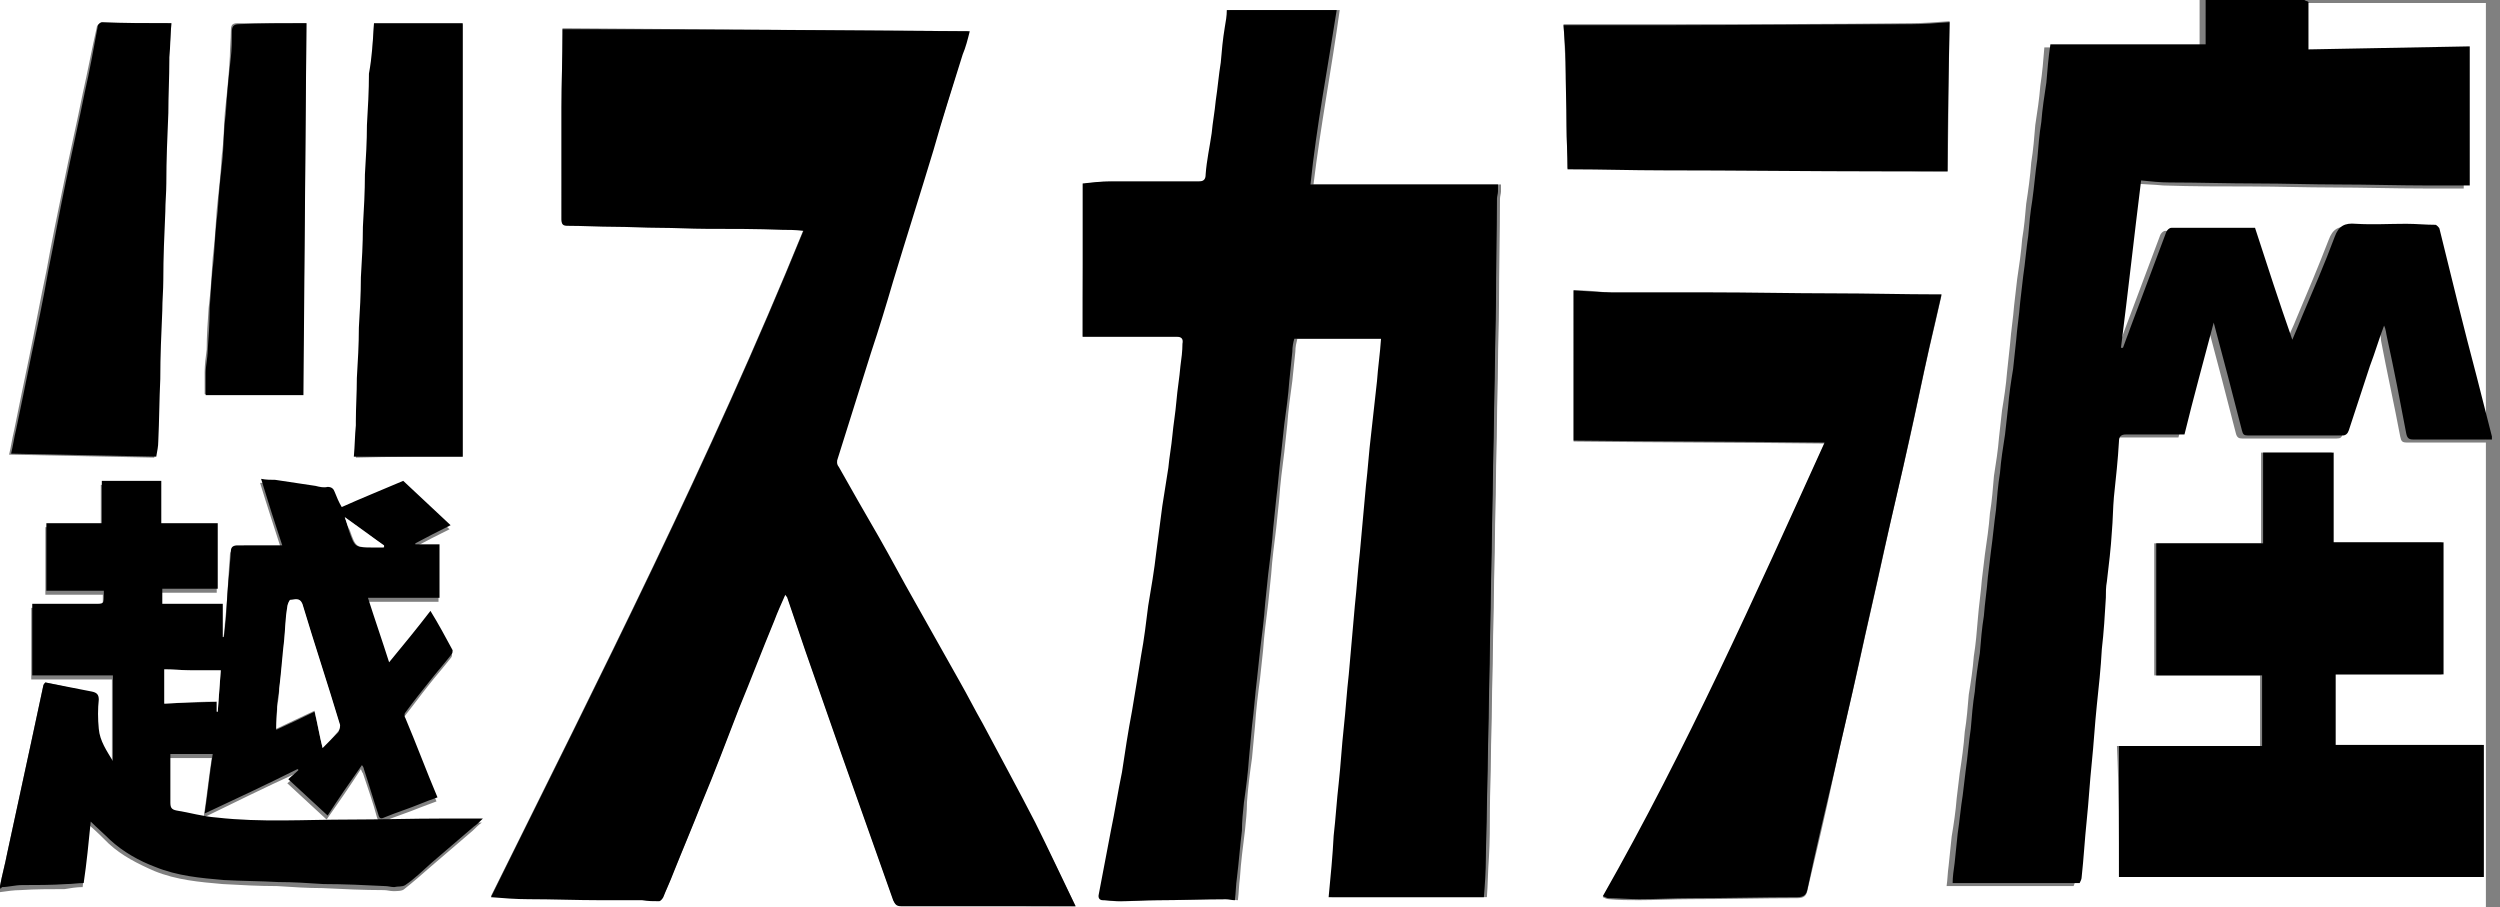 <svg version="1.1" id="レイヤー_1" xmlns="http://www.w3.org/2000/svg" x="0" y="0" viewBox="0 0 248 90" xml:space="preserve"><rect x="0" y="0" width="248" height="90" fill="#808080" stroke="none"/><style>.st0{fill:#fff}</style><path class="st0" d="M0 87.9V0h218.2v4.7h-15.4c-.1 1.3-.2 2.5-.4 3.8-.1 1.3-.3 2.6-.5 3.9-.1 1.2-.2 2.5-.4 3.7-.1 1.4-.3 2.8-.5 4.1-.1 1.2-.2 2.3-.4 3.5-.1 1.3-.3 2.7-.5 4-.1.9-.2 1.7-.3 2.6-.1 1.3-.3 2.5-.4 3.8-.1.9-.2 1.8-.3 2.8-.1 1.3-.3 2.6-.5 3.8l-.3 2.7c-.1 1.3-.3 2.5-.5 3.8-.1 1.2-.2 2.5-.4 3.7-.1 1.4-.3 2.7-.5 4.1-.1.8-.2 1.7-.3 2.5-.1 1.3-.3 2.6-.4 3.9-.1 1.2-.2 2.5-.4 3.7-.1 1.3-.3 2.6-.5 3.8-.1 1.2-.2 2.5-.4 3.7-.1 1.4-.3 2.8-.5 4.1-.1.8-.2 1.6-.3 2.5-.1 1.3-.3 2.6-.5 3.8-.1 1-.2 1.9-.3 2.9-.1.7-.1 1.3-.2 2h12.6c.1-.3.2-.5.2-.6.2-1.9.3-3.8.5-5.6.2-1.9.3-3.8.5-5.7.2-1.9.3-3.8.5-5.7.2-1.9.3-3.7.5-5.6.1-1.7.2-3.4.4-5.1 0-.5.1-1.1.1-1.6.2-1.7.3-3.3.5-5 .1-1.1.2-2.3.2-3.4.1-1.8.3-3.6.5-5.5 0-.5.2-.7.7-.7h5.8c1-3.7 1.9-7.3 2.9-11.1 1 3.7 1.9 7.2 2.8 10.7.1.4.3.5.6.5h9.4c.4 0 .5-.1.6-.5.7-2.1 1.4-4.3 2.1-6.4.5-1.3.9-2.7 1.4-4 .2.4.3.8.3 1.2.6 3.2 1.3 6.3 1.9 9.5.1.5.2.6.7.6h7.8v-.3c-.5-2-1-3.9-1.5-5.9-1.2-4.9-2.4-9.8-3.7-14.7 0-.2-.3-.4-.4-.4-1-.1-1.9-.1-2.9-.1-1.7 0-3.3.1-5 0-1.1-.1-1.7.2-2.1 1.3-1 2.6-2.1 5.2-3.2 7.8-.3.8-.7 1.5-1 2.4-1.3-3.8-2.5-7.4-3.7-11.1.1.1.1 0 0 0h-8.3c-.2 0-.4.2-.5.4l-3.6 9.6c-.2.6-.5 1.3-.7 1.9h-.2c.7-5.5 1.3-11 2-16.6.9.1 1.8.1 2.8.2 2.9.1 5.8.1 8.7.1 2.7 0 5.4.1 8.1.1 3 0 6 .1 9 .1h4V4.9c-5.4.1-10.7.2-16 .3V.5c-.1-.1-.3-.1-.4-.2h18.6v90C164.8 90 82.4 90 0 90v-1.5c.7-.1 1.4-.2 2-.2 1.5-.1 3-.1 4.4-.1.6-.1 1.2-.2 1.8-.2.2-2.1.4-4.1.7-6.1.7.6 1.3 1.2 1.9 1.8 1.3 1.2 2.9 2 4.5 2.7 2.2.9 4.5 1.1 6.8 1.3 1.8.1 3.6.2 5.4.2 1.5.1 3 .2 4.5.2 2 .1 4.1.2 6.1.2.3 0 .6.1.9.1.4 0 .9 0 1.1-.2.9-.7 1.8-1.5 2.6-2.2l4.2-3.6c.3-.3.6-.6.9-.8h-4c-3.1 0-6.1.1-9.2.1-4.4 0-8.8.3-13.2-.2-1.3-.1-2.6-.5-4-.7-.4-.1-.6-.3-.6-.8v-3.5-1.3H21c-.3 2-.5 3.9-.8 5.9 3.1-1.5 6.1-3 9.2-4.4 0 0 0 .1.1.1-.3.3-.6.6-1 .9l3.9 3.6c1.2-1.7 2.3-3.3 3.4-5 .1.2.1.3.2.4.5 1.5 1 2.9 1.4 4.4.1.3.2.5.6.4 1.2-.5 2.5-.9 3.7-1.4.5-.2 1.1-.4 1.6-.6-1.1-2.7-2.2-5.3-3.2-7.9-.1-.2-.1-.4 0-.5.8-1 1.6-2.1 2.4-3.1.7-.9 1.5-1.8 2.2-2.7.1-.1.2-.3.1-.4-.7-1.3-1.5-2.6-2.2-3.9-1.4 1.7-2.7 3.3-4.1 5.1-.7-2.2-1.4-4.2-2.1-6.4h7.1v-5.3h-2.4v-.1c1.1-.6 2.3-1.2 3.5-1.8-1.7-1.5-3.2-3-4.7-4.4-2 .9-4 1.7-6.1 2.6-.2-.5-.4-1-.7-1.5-.1-.3-.3-.6-.7-.5-.4 0-.8-.1-1.2-.1-1.3-.2-2.7-.4-4-.6-.4-.1-.9-.1-1.4-.1.7 2.3 1.4 4.4 2.1 6.6h-4.4c-.4 0-.7.1-.7.6s-.1 1-.1 1.5c-.1 1.8-.2 3.5-.4 5.3 0 .6-.1 1.1-.2 1.7H22v-3.3h-6v-1.5h5.5v-6.5h-5.6v-4.2H10v4.2H4.5V59h5.7v.4c0 .9 0 .9-.9.9H3.1v7.1h8v8.5c-.6-1-1.3-2-1.4-3.2-.1-.9-.1-1.9 0-2.9 0-.6-.2-.7-.7-.8-1.4-.7-3-1-4.5-1.3-.1.1-.1.2-.2.3-.4 1.9-.8 3.7-1.2 5.6L.7 84.7c-.2 1-.5 2.1-.7 3.2zm106.7 2c-1.4-2.9-2.7-5.6-4.1-8.3-1.7-3.3-3.5-6.5-5.2-9.8-.8-1.4-1.5-2.8-2.3-4.2-1.5-2.7-3-5.3-4.5-8-1.2-2.1-2.3-4.2-3.5-6.3-1.3-2.3-2.7-4.6-4-7-.1-.2-.1-.6-.1-.8L86.3 35c.7-2.4 1.5-4.7 2.2-7.1 1.3-4.3 2.7-8.7 4-13 1-3.2 2-6.3 2.9-9.5.2-.7.4-1.5.7-2.3l-40.3-.3v.4c0 2.5-.1 4.9-.1 7.4v11.1c0 .5.2.6.6.6 1.6 0 3.1.1 4.7.1 1.5 0 2.9.1 4.4.1 1.5 0 3 .1 4.6.1 2.5 0 5.1.1 7.6.1.6 0 1.3.1 2.1.1-9.2 22.6-20.2 44.3-31 66.1 1.2.1 2.5.1 3.7.2 2.4.1 4.8.1 7.2.1h4.1c.6 0 1.1.1 1.7.1.1 0 .3-.2.4-.4.4-.8.7-1.6 1-2.4 1-2.3 1.9-4.6 2.8-6.9 1.3-3.1 2.5-6.3 3.7-9.4 1.1-2.9 2.3-5.8 3.5-8.7.3-.9.7-1.7 1.1-2.6.1.2.1.2.2.3.6 1.8 1.2 3.5 1.8 5.3 1.2 3.4 2.4 6.9 3.6 10.3l5.1 14.4c.1.4.3.6.8.6h8.8c2.8.1 5.5.1 8.5.1zm.7-56.5h9.6c.5 0 .7.2.6.7-.1.7-.2 1.5-.2 2.2-.1 1.2-.2 2.3-.4 3.5-.1 1.1-.3 2.2-.4 3.4-.1 1.1-.2 2.1-.4 3.2-.2 1.3-.4 2.5-.6 3.8-.2 1.5-.4 3.1-.6 4.6-.3 1.8-.5 3.5-.8 5.3-.2 1.6-.5 3.3-.7 4.9-.3 1.8-.6 3.6-.9 5.5-.3 2-.6 4-1 6.1-.3 1.9-.7 3.9-1.1 5.8l-1.2 6.3c-.1.4.1.5.4.6.5.1 1.1.1 1.6.1 1.2 0 2.4-.1 3.7-.1 2.3 0 4.6-.1 6.9-.1.3 0 .6.1.9.1.1-.8.1-1.5.2-2.2.1-1.6.3-3.1.5-4.7.1-.9.2-1.9.2-2.8.1-1.5.3-3 .5-4.4.1-1.1.2-2.1.3-3.2.1-1.6.3-3.2.5-4.7.1-.9.2-1.9.3-2.8.1-1.5.3-3 .5-4.6.1-1 .2-2 .3-2.9.1-1.5.3-3 .5-4.6.1-1 .2-2 .3-2.9.1-1.5.3-3.1.5-4.6.1-.9.2-1.8.3-2.8.1-1.4.3-2.9.5-4.3.1-1 .2-2 .3-2.9 0-.5.1-.9.2-1.3h8.6c-.1 1.5-.3 2.8-.4 4.2l-.6 5.4c-.2 1.7-.3 3.4-.5 5l-.6 6.6c-.2 1.8-.3 3.6-.5 5.3-.2 2.3-.4 4.5-.6 6.8-.2 1.8-.3 3.6-.5 5.3-.2 1.8-.3 3.7-.5 5.5-.2 1.7-.3 3.5-.5 5.2-.2 2-.4 4-.5 6.1h15.4c.1-1.3.1-2.6.2-3.9.1-1.6.1-3.2.1-4.8 0-1.7.1-3.4.1-5.1 0-1.8.1-3.5.1-5.3 0-1.8.1-3.6.1-5.4 0-1.9.1-3.7.1-5.6 0-1.8.1-3.7.1-5.5 0-1.9.1-3.8.1-5.8 0-1.9.1-3.7.1-5.6 0-2 .1-3.9.1-5.9 0-1.9.1-3.9.1-5.8 0-3.5.1-7 .1-10.6 0-.2.1-.5.1-.7v-.7h-18.6c.7-5.8 1.8-11.5 2.6-17.3H122c-.1.6-.2 1.2-.2 1.7-.1 1.2-.2 2.3-.4 3.5-.1 1.3-.3 2.6-.5 3.8-.1 1.1-.2 2.1-.4 3.2-.2 1.4-.4 2.7-.6 4.1-.1.5-.2.7-.7.7h-8.8c-.9 0-1.8.1-2.7.2-.3 5.1-.3 10.1-.3 15.2zm48.7-4.6v15c8.3.1 16.6.1 24.9.2-6.9 15.3-13.7 30.5-22 45 .2.1.4.2.6.2 1 .1 2 .1 3 .1 1.7 0 3.4-.1 5.1-.1 3.5 0 7.1-.1 10.6-.1.6 0 .9-.2 1-.8.9-3.8 1.8-7.6 2.6-11.4.8-3.7 1.7-7.4 2.5-11 .8-3.7 1.7-7.5 2.5-11.2.8-3.7 1.7-7.4 2.5-11 .7-3.1 1.3-6.1 2-9.2.4-1.7.8-3.4 1.2-5.2h-.4c-3.4 0-6.9-.1-10.3-.1-4.2 0-8.4-.1-12.5-.1H160c-1.3-.2-2.5-.3-3.9-.3zM210.2 87h36V73.9h-14.7v-7h10.7V53.8h-10.9v-8.9h-7v9h-10.6V67h10.5v7H210c.2 4.3.2 8.6.2 13zm-17-70c.1-4.9.1-9.9.2-14.9-1.3.1-2.6.2-3.8.2-8.2.1-16.5.1-24.7.1H155.1c.1 1.3.1 2.5.2 3.7.1 2.1.1 4.2.1 6.3 0 1.4.1 2.9.1 4.3h.4c3 0 6 .1 9 .1 7.3 0 14.6.1 21.9.1h1.2c1.7.1 3.4.1 5.2.1zM17 2.3h-7c-.1 0-.4.2-.4.4-.5 2.2-.9 4.4-1.4 6.6-.6 3-1.3 6-1.9 9-.6 2.9-1.2 5.8-1.7 8.6-.6 2.8-1.1 5.6-1.7 8.5-.5 2.4-1 4.8-1.5 7.3-.2.8-.3 1.6-.5 2.4 4.9.1 9.6.2 14.4.3.1-.5.1-1 .2-1.5.1-2.1.2-4.1.2-6.2.1-2.3.2-4.5.2-6.8 0-1 .1-2 .1-3 .1-2.3.2-4.5.2-6.8 0-.9.1-1.9.1-2.8.1-2.3.2-4.7.2-7 .1-1.8.1-3.6.1-5.3v-.2c.3-1.2.3-2.3.4-3.5zm28.9 43V2.4h-8.8c-.1 1.6-.2 3.3-.3 5-.1 1.7-.2 3.4-.2 5.1-.1 1.6-.2 3.3-.2 4.9-.1 1.7-.2 3.5-.2 5.2-.1 1.7-.2 3.3-.2 5-.1 1.7-.2 3.3-.2 5-.1 1.7-.2 3.3-.2 5-.1 1.4-.1 2.8-.1 4.3v.4c-.1 1-.1 2-.2 3.1 3.4-.1 7-.1 10.6-.1zm-15.5-43h-6.8c-.6 0-.7.2-.7.8 0 .8-.1 1.7-.1 2.5-.1 1.9-.3 3.8-.5 5.6-.1 1.4-.1 2.8-.3 4.2-.1 1.8-.3 3.6-.5 5.4-.1 1.6-.2 3.2-.4 4.8-.1 1.6-.2 3.3-.4 4.9-.1 1.4-.2 2.8-.2 4.2-.1.7-.2 1.5-.2 2.2v2.2H30c.2-12.2.3-24.5.4-36.8z"/><path d="M228.6 0c.1.1.3.1.4.2v4.7c5.3-.1 10.6-.2 16-.3v13.8h-4c-3 0-6-.1-9-.1-2.7 0-5.4-.1-8.1-.1-2.9 0-5.8-.1-8.7-.1-.9 0-1.8-.1-2.8-.2-.7 5.6-1.3 11.1-2 16.6h.2c.2-.6.5-1.3.7-1.9l3.6-9.6c.1-.2.3-.4.5-.4h8.3s.1 0 0 0c1.2 3.7 2.4 7.4 3.7 11.1.4-.9.7-1.7 1-2.4 1.1-2.6 2.2-5.1 3.2-7.8.4-1.1 1-1.4 2.1-1.3 1.7.1 3.3 0 5 0 1 0 1.9.1 2.9.1.1 0 .4.3.4.4 1.2 4.9 2.4 9.8 3.7 14.7.5 2 1 3.9 1.5 5.9v.3h-7.8c-.4 0-.6-.1-.7-.6-.6-3.2-1.2-6.3-1.9-9.5-.1-.4-.1-.8-.3-1.2-.5 1.3-.9 2.7-1.4 4-.7 2.1-1.4 4.3-2.1 6.4-.1.3-.3.5-.6.5H223c-.4 0-.5-.1-.6-.5-.9-3.5-1.8-7-2.8-10.7-1 3.8-2 7.4-2.9 11.1h-5.8c-.5 0-.7.2-.7.7-.1 1.8-.3 3.6-.5 5.5-.1 1.1-.1 2.3-.2 3.4-.1 1.7-.3 3.3-.5 5-.1.5-.1 1.1-.1 1.6-.1 1.7-.2 3.4-.4 5.1-.1 1.9-.3 3.7-.5 5.6-.2 1.9-.3 3.8-.5 5.7-.2 1.9-.3 3.8-.5 5.7-.2 1.9-.3 3.8-.5 5.6 0 .2-.1.4-.2.6h-12.6c0-.6.1-1.3.2-2 .1-1 .2-1.9.3-2.9.2-1.3.3-2.6.5-3.8.1-.8.2-1.6.3-2.5.2-1.4.3-2.8.5-4.1.1-1.2.2-2.5.4-3.7.1-1.3.3-2.6.5-3.8.1-1.2.2-2.5.4-3.7.1-1.3.3-2.6.4-3.9.1-.8.2-1.7.3-2.5.2-1.4.3-2.7.5-4.1.1-1.2.2-2.5.4-3.7.1-1.3.3-2.5.5-3.8l.3-2.7c.1-1.3.3-2.6.5-3.8.1-.9.2-1.8.3-2.8.1-1.3.3-2.5.4-3.8.1-.9.2-1.7.3-2.6.2-1.3.3-2.7.5-4 .1-1.2.2-2.3.4-3.5.2-1.4.3-2.8.5-4.1.1-1.2.2-2.5.4-3.7.1-1.3.3-2.6.5-3.9.1-1.2.2-2.5.4-3.8h15.4V-.3c2.9.3 6.3.3 9.8.3zM0 87.9c.2-1.1.5-2.1.7-3.2l2.4-11.1c.4-1.9.8-3.7 1.2-5.6 0-.1.1-.2.2-.3 1.5.3 3.1.6 4.6.9.5.1.7.3.7.8-.1.9-.1 1.9 0 2.9.1 1.2.8 2.2 1.4 3.2V67h-8v-7.1H9.4c.9 0 .9 0 .9-.9v-.4H4.6v-6.7h5.5v-4.2H16v4.2h5.6v6.5h-5.5v1.5h6v3.3h.1c.1-.6.1-1.1.2-1.7.1-1.8.2-3.5.4-5.3 0-.5.1-1 .1-1.5s.3-.6.7-.6H28c-.7-2.1-1.4-4.3-2.1-6.6.5.1 1 .1 1.4.1 1.3.2 2.7.4 4 .6.4.1.8.2 1.2.1.4 0 .6.2.7.5.2.5.4 1 .7 1.5 2-.9 4-1.7 6.1-2.6 1.5 1.4 3.1 2.9 4.7 4.4-1.2.6-2.4 1.2-3.5 1.8v.1h2.4v5.3h-7.1c.7 2.2 1.4 4.2 2.1 6.4 1.4-1.7 2.8-3.4 4.1-5.1.8 1.3 1.5 2.6 2.2 3.9 0 .1 0 .3-.1.4-.7.9-1.5 1.8-2.2 2.7-.8 1-1.6 2-2.4 3.1-.1.1-.1.4 0 .5 1.1 2.6 2.1 5.3 3.2 7.9-.6.2-1.1.4-1.6.6-1.2.5-2.5.9-3.7 1.4-.4.2-.5 0-.6-.4-.5-1.5-.9-2.9-1.4-4.4 0-.1-.1-.3-.2-.4-1.2 1.7-2.3 3.3-3.4 5l-3.9-3.6c.3-.3.7-.6 1-.9 0 0 0-.1-.1-.1-3 1.5-6 2.9-9.2 4.4.3-2 .5-4 .8-5.9h-4.2v4.8c0 .5.1.7.6.8 1.3.2 2.6.6 4 .7 4.4.5 8.8.2 13.2.2 3 0 6.1-.1 9.2-.1h4c-.3.3-.6.6-.9.8l-4.2 3.6c-.9.8-1.7 1.6-2.6 2.2-.3.2-.7.1-1.1.2-.3 0-.6-.1-.9-.1-2-.1-4.1-.2-6.1-.2-1.5-.1-3-.2-4.5-.2-1.8-.1-3.6-.1-5.4-.2-2.3-.2-4.6-.4-6.8-1.3-1.6-.6-3.2-1.5-4.5-2.7-.6-.6-1.3-1.2-1.9-1.8-.2 2-.4 4.1-.7 6.1-.6 0-1.1.1-1.7.1-1.5.1-3 .1-4.4.1-.7 0-1.4.2-2 .2-.2.3-.2.1-.2-.1zm32-13.7l1.5-1.5c.2-.2.2-.5.2-.8-1.2-4-2.5-7.9-3.7-11.9-.2-.7-.7-.4-1.2-.4-.1 0-.3.4-.3.7-.1 1.1-.2 2.1-.3 3.2-.1 1.6-.3 3.3-.5 4.9-.1.6-.2 1.2-.2 1.8-.1.7-.1 1.4-.1 2.2 1.3-.6 2.6-1.2 3.8-1.8.3 1.2.5 2.4.8 3.6zm-15.7-4.4c1.8-.1 3.5-.1 5.2-.2v1h.1c.1-1.3.2-2.6.3-4.1h-2.8c-.9 0-1.8-.1-2.8-.1v3.4zm17.9-18.5c.2.5.3.9.4 1.3.6 1.7.6 1.7 2.3 1.7H38v-.2c-1.1-.9-2.4-1.8-3.8-2.8zM106.7 89.9H89.4c-.5 0-.6-.2-.8-.6l-5.1-14.4c-1.2-3.4-2.4-6.9-3.6-10.3-.6-1.8-1.2-3.5-1.8-5.3 0-.1-.1-.1-.2-.3-.4.9-.8 1.8-1.1 2.6-1.2 2.9-2.3 5.8-3.5 8.7-1.2 3.1-2.4 6.3-3.7 9.4-.9 2.3-1.9 4.6-2.8 6.9-.3.8-.7 1.6-1 2.4-.1.2-.3.4-.4.4-.6 0-1.1 0-1.7-.1h-4.1c-2.4 0-4.8-.1-7.2-.1-1.2 0-2.5-.1-3.7-.2 10.8-21.8 21.8-43.5 31-66.1-.8-.1-1.5-.1-2.1-.1-2.5-.1-5.1-.1-7.6-.1-1.5 0-3-.1-4.6-.1-1.5 0-2.9-.1-4.4-.1-1.6 0-3.1-.1-4.7-.1-.4 0-.6-.1-.6-.6V10.7c0-2.5.1-4.9.1-7.4v-.4c13.4 0 26.9.1 40.4.2-.2.8-.4 1.6-.7 2.3-1 3.2-2 6.3-2.9 9.5-1.3 4.3-2.7 8.7-4 13-.7 2.4-1.4 4.7-2.2 7.1l-3.3 10.5c-.1.2-.1.6.1.8 1.3 2.3 2.6 4.6 4 7 1.2 2.1 2.3 4.2 3.5 6.3 1.5 2.7 3 5.3 4.5 8 .8 1.4 1.5 2.8 2.3 4.2 1.7 3.2 3.5 6.5 5.2 9.8 1.3 2.6 2.6 5.4 4 8.3zM107.4 33.4V18.2c.9-.1 1.8-.2 2.7-.2h8.8c.5 0 .7-.2.7-.7.1-1.4.4-2.7.6-4.1.1-1.1.3-2.1.4-3.2.2-1.3.3-2.6.5-3.8.1-1.2.2-2.3.4-3.5.1-.6.2-1.1.2-1.7h10.9c-.9 5.8-2 11.5-2.6 17.3h18.6v.7c0 .2-.1.5-.1.7 0 3.5-.1 7-.1 10.6 0 1.9-.1 3.9-.1 5.8 0 2-.1 3.9-.1 5.9 0 1.9-.1 3.7-.1 5.6 0 1.9-.1 3.8-.1 5.8 0 1.8-.1 3.7-.1 5.5 0 1.9-.1 3.7-.1 5.6 0 1.8-.1 3.6-.1 5.4 0 1.8-.1 3.5-.1 5.3 0 1.7-.1 3.4-.1 5.1 0 1.6-.1 3.2-.1 4.8 0 1.3-.1 2.7-.2 3.9h-15.4c.2-2.1.4-4.1.5-6.1.2-1.7.3-3.5.5-5.2.2-1.8.3-3.7.5-5.5.2-1.8.3-3.6.5-5.3.2-2.3.4-4.5.6-6.8.2-1.8.3-3.6.5-5.3l.6-6.6c.2-1.7.3-3.4.5-5l.6-5.4c.1-1.4.3-2.7.4-4.2h-8.6c-.1.3-.2.8-.2 1.3-.1 1-.2 2-.3 2.9-.1 1.4-.3 2.9-.5 4.3-.1.9-.2 1.8-.3 2.8-.2 1.5-.3 3.1-.5 4.6-.1 1-.2 2-.3 2.9-.1 1.5-.3 3-.5 4.6-.1 1-.2 2-.3 2.9-.1 1.5-.3 3-.5 4.6-.1.9-.2 1.9-.3 2.8-.2 1.6-.3 3.2-.5 4.7-.1 1.1-.2 2.1-.3 3.2-.1 1.5-.3 3-.5 4.4-.1.9-.2 1.9-.2 2.8-.2 1.6-.3 3.1-.5 4.7-.1.7-.1 1.4-.2 2.2-.3 0-.6-.1-.9-.1-2.3 0-4.6.1-6.9.1-1.2 0-2.4.1-3.7.1-.5 0-1.1-.1-1.6-.1-.3 0-.5-.2-.4-.6l1.2-6.3c.4-1.9.7-3.9 1.1-5.8.3-2 .6-4 1-6.1.3-1.8.6-3.6.9-5.5.3-1.6.5-3.3.7-4.9.3-1.8.6-3.5.8-5.3.2-1.5.4-3.1.6-4.6.2-1.3.4-2.5.6-3.8.1-1.1.3-2.1.4-3.2.1-1.1.3-2.2.4-3.4.1-1.2.3-2.3.4-3.5.1-.7.2-1.5.2-2.2.1-.5-.1-.7-.6-.7h-8.9-.4zM156.1 28.8c1.4.1 2.7.2 3.9.2h9.4c4.2 0 8.4.1 12.5.1 3.4 0 6.9.1 10.3.1h.4c-.4 1.7-.8 3.5-1.2 5.2-.7 3.1-1.3 6.1-2 9.2-.8 3.7-1.7 7.4-2.5 11-.8 3.7-1.7 7.5-2.5 11.2-.8 3.7-1.7 7.4-2.5 11-.9 3.8-1.8 7.6-2.6 11.4-.1.5-.3.8-1 .8-3.5 0-7.1.1-10.6.1-1.7 0-3.4.1-5.1.1-1 0-2-.1-3-.1-.2 0-.3-.1-.6-.2 8.3-14.6 15.1-29.8 22-45-8.4-.1-16.7-.1-24.9-.2V28.8z"/><path d="M210.2 87V74h14.2v-7h-10.5V53.9h10.6v-9h7v8.9h10.9v13.1h-10.7v7h14.7V87h-36.2zM193.2 17h-6.4c-7.3 0-14.6-.1-21.9-.1-3 0-6-.1-9-.1h-.4c0-1.5-.1-2.9-.1-4.3 0-2.1-.1-4.2-.1-6.3 0-1.2-.1-2.4-.2-3.7H164.9c8.2 0 16.5-.1 24.7-.1 1.2 0 2.5-.1 3.8-.2-.1 4.9-.2 9.9-.2 14.8zM17 2.3c-.1 1.2-.1 2.3-.2 3.4v.2c0 1.8-.1 3.6-.1 5.3-.1 2.3-.2 4.7-.2 7 0 .9-.1 1.9-.1 2.8-.1 2.3-.2 4.5-.2 6.8 0 1-.1 2-.1 3-.1 2.3-.2 4.5-.2 6.8-.1 2.1-.1 4.1-.2 6.2 0 .5-.1.9-.2 1.5-4.8-.1-9.5-.2-14.4-.3.2-.8.3-1.6.5-2.4.5-2.4 1-4.8 1.5-7.3.6-2.8 1.2-5.6 1.7-8.5.6-2.9 1.1-5.8 1.7-8.6.6-3 1.3-6 1.9-9 .5-2.2.9-4.4 1.3-6.6 0-.2.3-.4.4-.4 2.2.1 4.4.1 6.9.1zM45.9 45.3H35.1c.1-1.1.1-2.1.2-3.1v-.4c0-1.4.1-2.8.1-4.3.1-1.7.2-3.3.2-5 .1-1.7.2-3.3.2-5 .1-1.7.2-3.3.2-5 .1-1.7.2-3.5.2-5.2.1-1.6.2-3.3.2-4.9.1-1.7.2-3.4.2-5.1.3-1.6.4-3.3.5-5h8.8v43zM30.4 2.3l-.3 36.9h-9.7V37c0-.7.2-1.5.2-2.2.1-1.4.2-2.8.2-4.2.1-1.6.2-3.3.4-4.9.1-1.6.2-3.2.4-4.8.1-1.8.3-3.6.5-5.4.1-1.4.1-2.8.3-4.2.1-1.9.3-3.8.5-5.6.1-.8.1-1.7.1-2.5 0-.5.1-.8.7-.8 2.1-.1 4.4-.1 6.7-.1z"/><path class="st0" d="M32 74.2c-.3-1.2-.5-2.4-.8-3.7-1.3.6-2.5 1.2-3.8 1.8 0-.8.1-1.5.1-2.2.1-.6.2-1.2.2-1.8.2-1.6.3-3.3.5-4.9.1-1.1.1-2.1.3-3.2 0-.2.2-.7.3-.7.4 0 .9-.3 1.2.4 1.2 4 2.5 7.9 3.7 11.9.1.2 0 .6-.2.8-.5.6-1 1.1-1.5 1.6zM16.3 69.8v-3.4c.9 0 1.9.1 2.8.1h2.8c-.1 1.5-.2 2.8-.3 4.1h-.1v-1c-1.7 0-3.4.1-5.2.2zM34.2 51.3c1.4 1 2.6 1.9 3.9 2.8v.2H37c-1.7 0-1.7 0-2.3-1.7-.2-.3-.3-.7-.5-1.3z"/></svg>